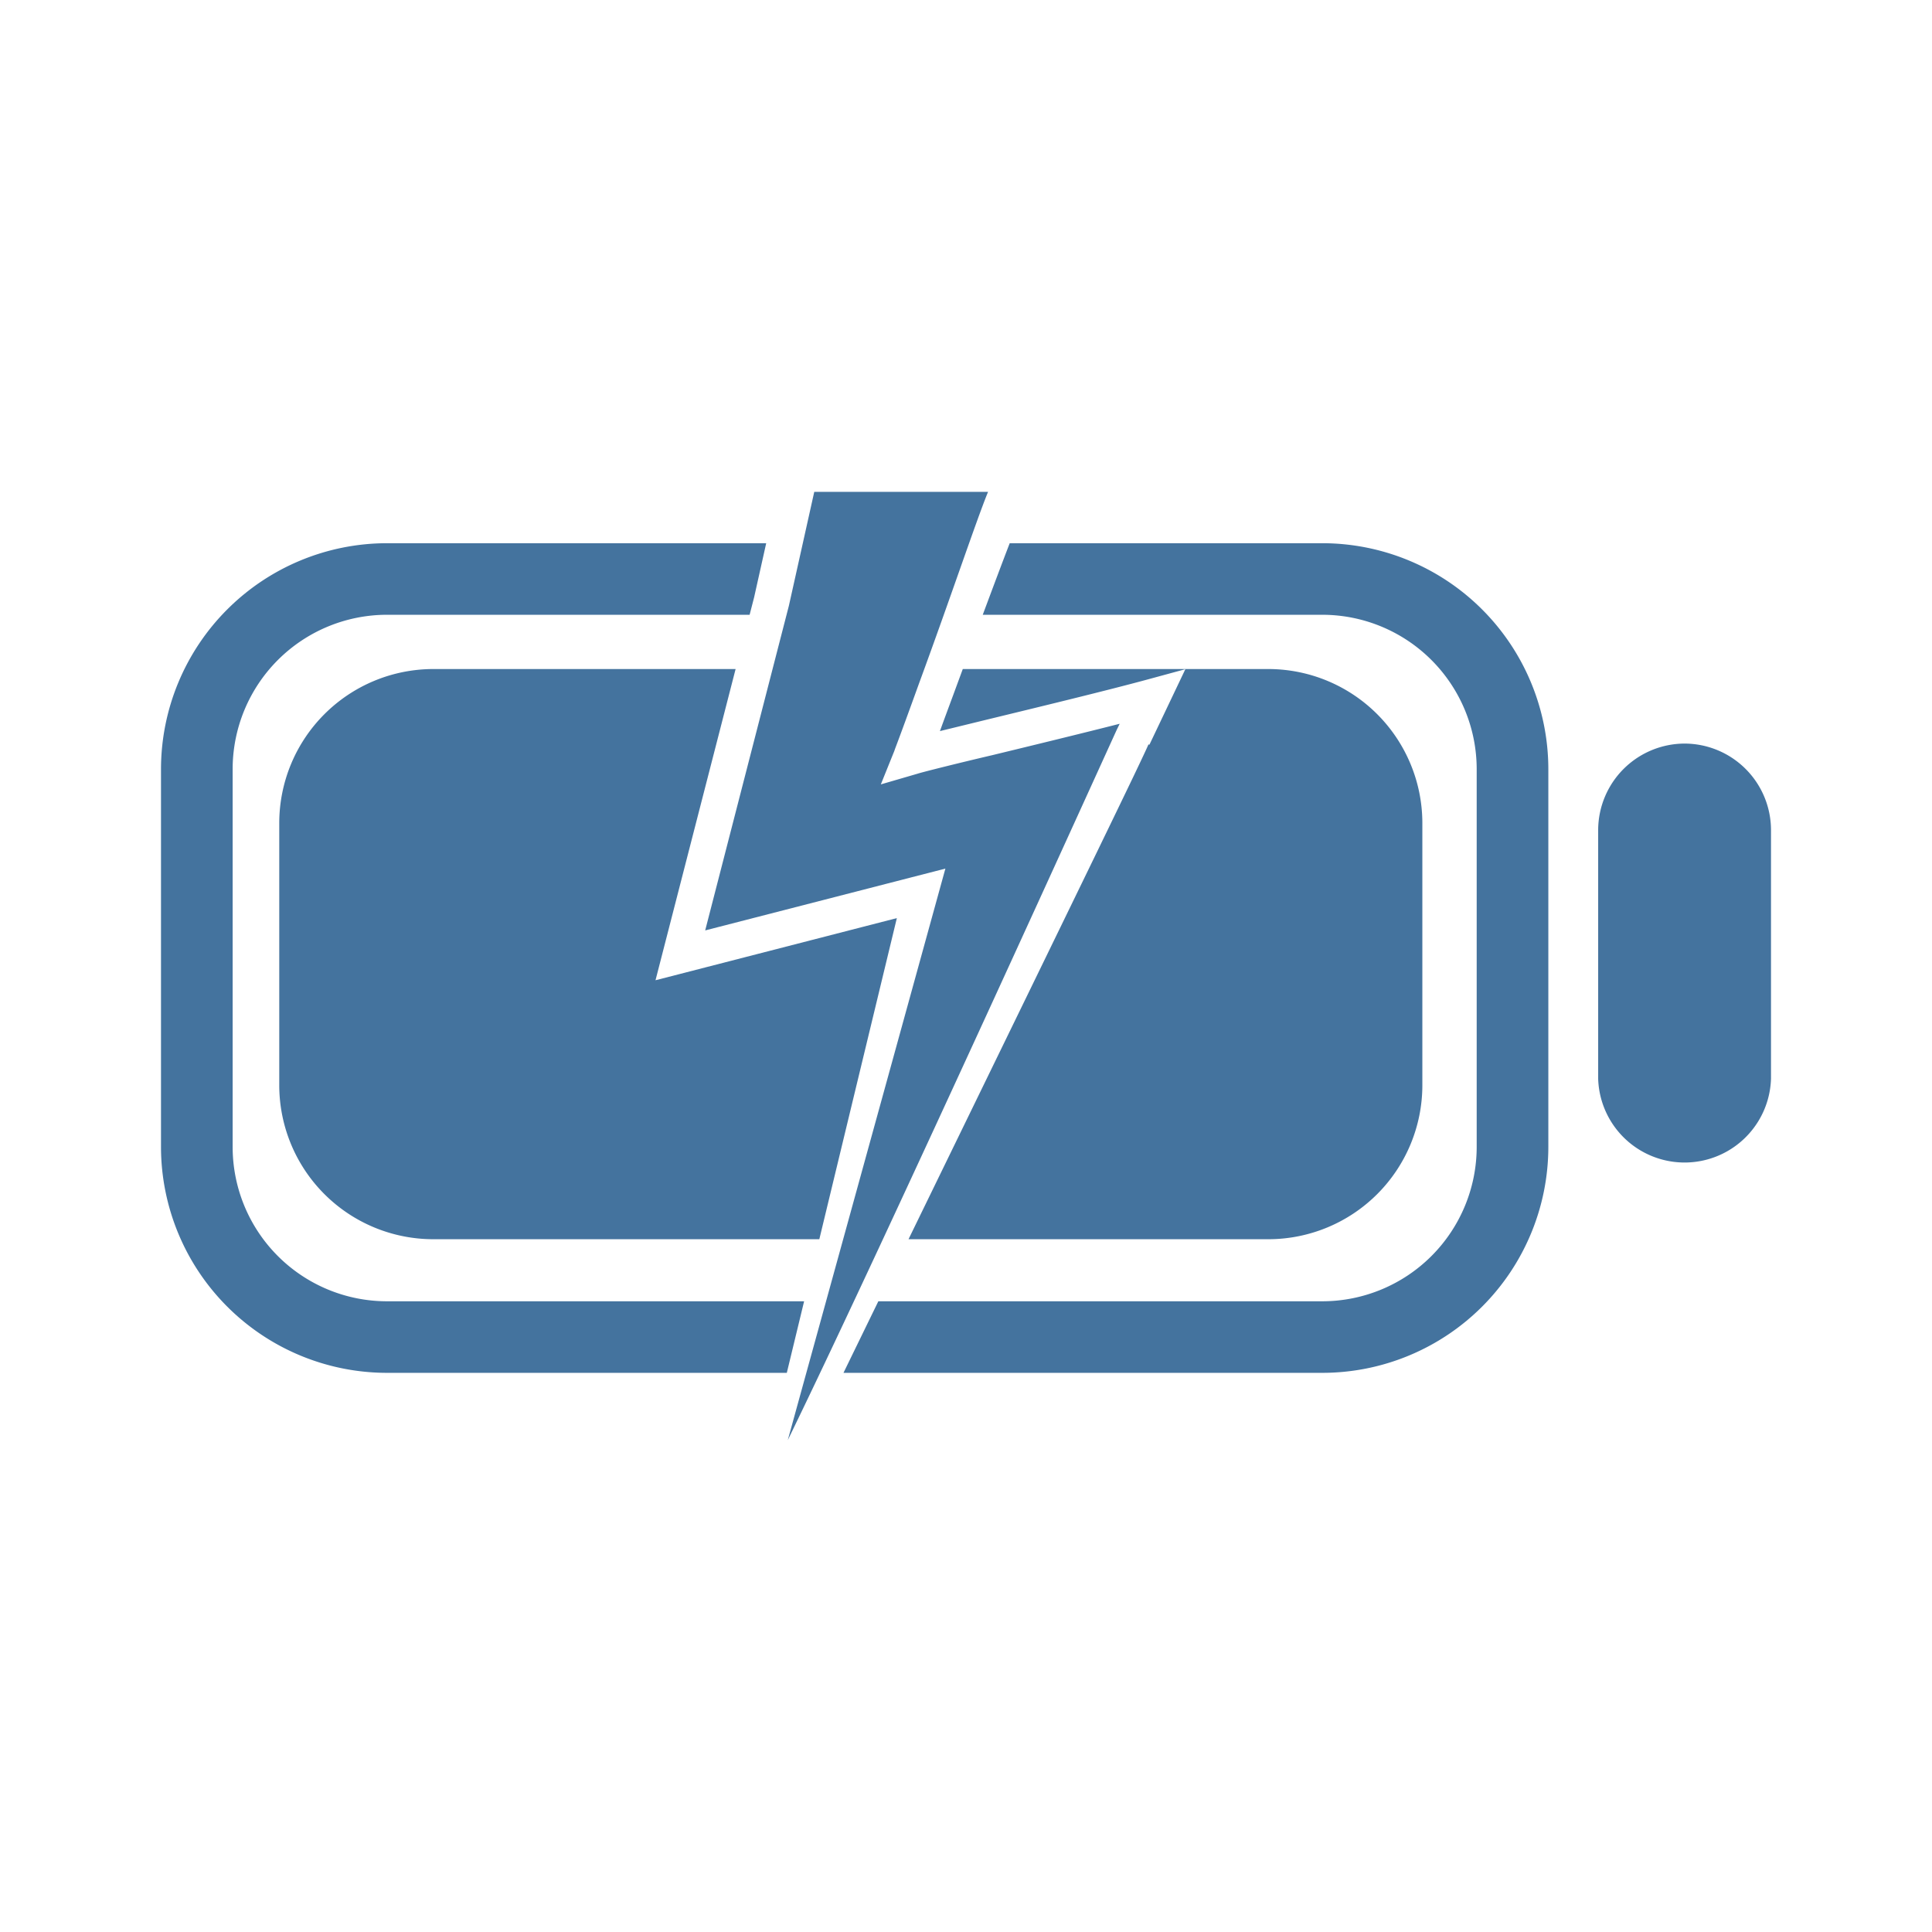<svg xmlns="http://www.w3.org/2000/svg" width="24" height="24" viewBox="0 0 24 24">
  <path id="Colore_riempimento_1" fill="#44739e" data-name="Colore riempimento 1" class="cls-1" d="m 13.909,8.991 c -0.488,0.124 -1.088,0.27 -1.583,0.39 -0.428,0.1 -0.87,0.211 -0.927,0.23 L 10.942,9.744 11.109,9.33 11.119,9.301 C 11.182,9.136 11.292,8.835 11.419,8.483 11.808,7.425 12.134,6.45 12.274,6.11 H 10.115 L 9.8,7.524 8.76,11.558 11.744,10.79 9.786,17.89 c 1.252,-2.569 4.06,-8.77 4.089,-8.829 z m 7.018,0.246 A 1.077,1.077 0 0 0 19.853,10.31 V 13.4 A 1.074,1.074 0 0 0 22,13.4 V 10.31 A 1.076,1.076 0 0 0 20.927,9.237 Z M 16.428,6.748 h -3.885 c -0.091,0.236 -0.21,0.554 -0.335,0.889 h 4.22 a 1.919,1.919 0 0 1 1.916,1.916 v 4.695 a 1.919,1.919 0 0 1 -1.916,1.917 h -5.517 l -0.433,0.889 h 5.95 a 2.809,2.809 0 0 0 2.806,-2.806 V 9.553 A 2.809,2.809 0 0 0 16.428,6.748 Z M 2.89,14.248 V 9.553 A 1.918,1.918 0 0 1 4.806,7.637 H 9.312 L 9.368,7.42 9.518,6.748 H 4.806 A 2.809,2.809 0 0 0 2,9.553 v 4.695 a 2.809,2.809 0 0 0 2.806,2.806 H 9.774 L 9.989,16.165 H 4.806 A 1.918,1.918 0 0 1 2.89,14.248 Z M 8.143,12.177 9.138,8.311 H 5.378 A 1.915,1.915 0 0 0 3.469,10.22 v 3.266 a 1.914,1.914 0 0 0 1.909,1.908 h 4.8 l 0.963,-3.989 z m 6.124,-2.93 c -0.113,0.257 -0.635,1.33 -2.981,6.147 h 4.474 a 1.914,1.914 0 0 0 1.909,-1.908 V 10.22 A 1.915,1.915 0 0 0 15.76,8.311 h -3.8 L 11.84,8.637 C 11.78,8.799 11.724,8.95 11.676,9.082 L 12.22,8.949 c 0.667,-0.162 1.527,-0.37 2.038,-0.509 l 0.467,-0.127 -0.447,0.939 z"/>
</svg>
